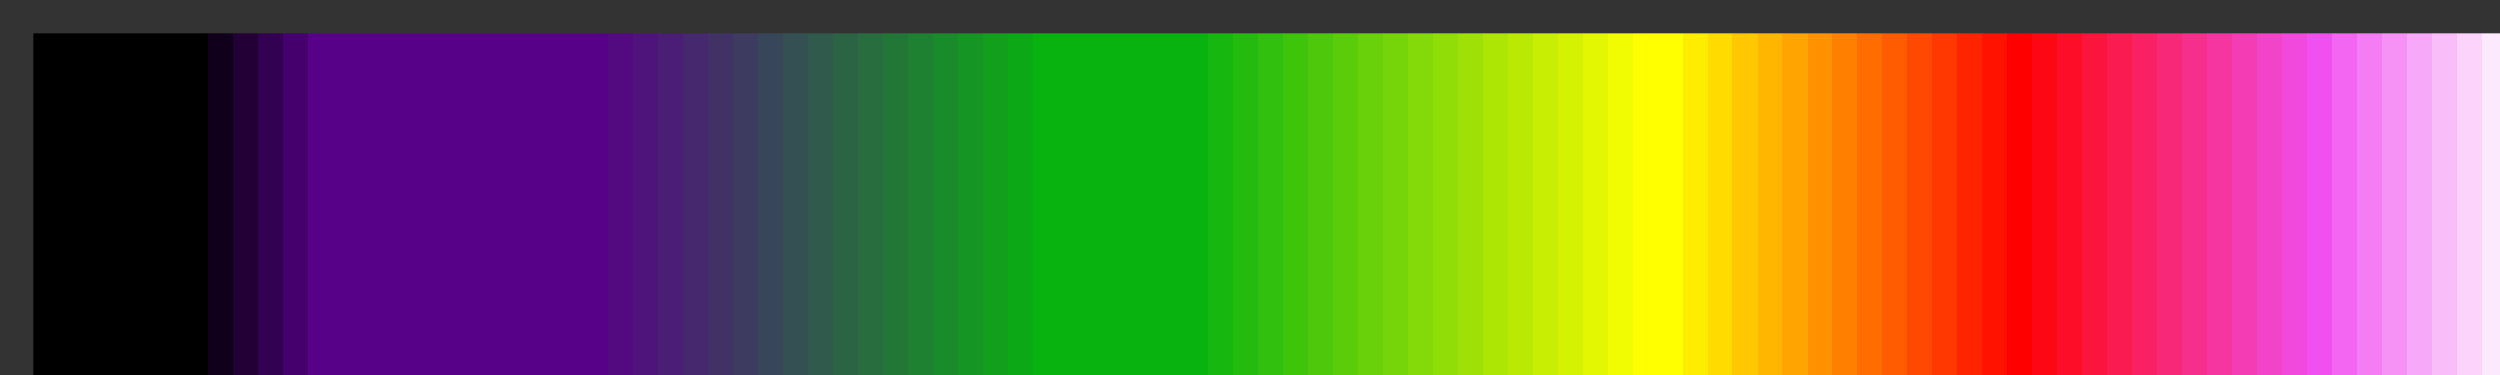 <?xml version="1.0" encoding="UTF-8" standalone="no"?>
<svg
   version="1.1"
   width="300px"
   height="45px"
   viewBox="0 0 300 45"
   id="svg363"
   sodipodi:docname="ncl_tbrAvg1.svg"
   inkscape:version="1.1.2 (b8e25be833, 2022-02-05)"
   xmlns:inkscape="http://www.inkscape.org/namespaces/inkscape"
   xmlns:sodipodi="http://sodipodi.sourceforge.net/DTD/sodipodi-0.dtd"
   xmlns="http://www.w3.org/2000/svg"
   xmlns:svg="http://www.w3.org/2000/svg">
  <rect x="0" y="0" width="300" height="45" fill="#333333" stroke="none"/>
  <defs
     id="defs367" />
  <sodipodi:namedview
     id="namedview365"
     pagecolor="#ffffff"
     bordercolor="#666666"
     borderopacity="1.0"
     inkscape:pageshadow="2"
     inkscape:pageopacity="0.0"
     inkscape:pagecheckerboard="0"
     showgrid="false"
     inkscape:zoom="3.78"
     inkscape:cx="149.86772"
     inkscape:cy="22.486772"
     inkscape:window-width="1920"
     inkscape:window-height="1017"
     inkscape:window-x="-8"
     inkscape:window-y="-8"
     inkscape:window-maximized="1"
     inkscape:current-layer="svg363" />
  <g
     id="g359"
     style="stroke:none"
     transform="matrix(1.027,0,0,1.351,-0.11,-1.405)">
    <defs
       id="defs355">
      <linearGradient
         id="tbrAvg1"
         gradientUnits="userSpaceOnUse"
         spreadMethod="pad"
         x1="1.424"
         x2="105.366"
         y1="11.237"
         y2="11.237"
         gradientTransform="scale(2.809,0.356)">
        <stop
           offset="0.00%"
           stop-color="rgb(0,0,0)"
           stop-opacity="1"
           id="stop2" />
        <stop
           offset="1.00%"
           stop-color="rgb(0,0,0)"
           stop-opacity="1"
           id="stop4" />
        <stop
           offset="2.00%"
           stop-color="rgb(0,0,0)"
           stop-opacity="1"
           id="stop6" />
        <stop
           offset="3.00%"
           stop-color="rgb(0,0,0)"
           stop-opacity="1"
           id="stop8" />
        <stop
           offset="4.00%"
           stop-color="rgb(0,0,0)"
           stop-opacity="1"
           id="stop10" />
        <stop
           offset="5.00%"
           stop-color="rgb(0,0,0)"
           stop-opacity="1"
           id="stop12" />
        <stop
           offset="6.00%"
           stop-color="rgb(0,0,0)"
           stop-opacity="1"
           id="stop14" />
        <stop
           offset="7.00%"
           stop-color="rgb(0,0,0)"
           stop-opacity="1"
           id="stop16" />
        <stop
           offset="7.00%"
           stop-color="rgb(17,0,27)"
           stop-opacity="1"
           id="stop18" />
        <stop
           offset="8.00%"
           stop-color="rgb(17,0,27)"
           stop-opacity="1"
           id="stop20" />
        <stop
           offset="8.00%"
           stop-color="rgb(35,0,54)"
           stop-opacity="1"
           id="stop22" />
        <stop
           offset="9.00%"
           stop-color="rgb(35,0,54)"
           stop-opacity="1"
           id="stop24" />
        <stop
           offset="9.00%"
           stop-color="rgb(52,0,82)"
           stop-opacity="1"
           id="stop26" />
        <stop
           offset="10.00%"
           stop-color="rgb(52,0,82)"
           stop-opacity="1"
           id="stop28" />
        <stop
           offset="10.00%"
           stop-color="rgb(70,0,109)"
           stop-opacity="1"
           id="stop30" />
        <stop
           offset="11.00%"
           stop-color="rgb(70,0,109)"
           stop-opacity="1"
           id="stop32" />
        <stop
           offset="11.00%"
           stop-color="rgb(87,0,136)"
           stop-opacity="1"
           id="stop34" />
        <stop
           offset="12.00%"
           stop-color="rgb(87,0,136)"
           stop-opacity="1"
           id="stop36" />
        <stop
           offset="13.00%"
           stop-color="rgb(87,0,136)"
           stop-opacity="1"
           id="stop38" />
        <stop
           offset="14.00%"
           stop-color="rgb(87,0,136)"
           stop-opacity="1"
           id="stop40" />
        <stop
           offset="15.00%"
           stop-color="rgb(87,0,136)"
           stop-opacity="1"
           id="stop42" />
        <stop
           offset="16.00%"
           stop-color="rgb(87,0,136)"
           stop-opacity="1"
           id="stop44" />
        <stop
           offset="17.00%"
           stop-color="rgb(87,0,136)"
           stop-opacity="1"
           id="stop46" />
        <stop
           offset="18.00%"
           stop-color="rgb(87,0,136)"
           stop-opacity="1"
           id="stop48" />
        <stop
           offset="19.00%"
           stop-color="rgb(87,0,136)"
           stop-opacity="1"
           id="stop50" />
        <stop
           offset="20.00%"
           stop-color="rgb(87,0,136)"
           stop-opacity="1"
           id="stop52" />
        <stop
           offset="21.00%"
           stop-color="rgb(87,0,136)"
           stop-opacity="1"
           id="stop54" />
        <stop
           offset="22.00%"
           stop-color="rgb(87,0,136)"
           stop-opacity="1"
           id="stop56" />
        <stop
           offset="23.00%"
           stop-color="rgb(87,0,136)"
           stop-opacity="1"
           id="stop58" />
        <stop
           offset="23.00%"
           stop-color="rgb(83,10,129)"
           stop-opacity="1"
           id="stop60" />
        <stop
           offset="24.00%"
           stop-color="rgb(83,10,129)"
           stop-opacity="1"
           id="stop62" />
        <stop
           offset="24.00%"
           stop-color="rgb(78,20,123)"
           stop-opacity="1"
           id="stop64" />
        <stop
           offset="25.00%"
           stop-color="rgb(78,20,123)"
           stop-opacity="1"
           id="stop66" />
        <stop
           offset="25.00%"
           stop-color="rgb(74,30,116)"
           stop-opacity="1"
           id="stop68" />
        <stop
           offset="26.00%"
           stop-color="rgb(74,30,116)"
           stop-opacity="1"
           id="stop70" />
        <stop
           offset="26.00%"
           stop-color="rgb(69,40,109)"
           stop-opacity="1"
           id="stop72" />
        <stop
           offset="27.00%"
           stop-color="rgb(69,40,109)"
           stop-opacity="1"
           id="stop74" />
        <stop
           offset="27.00%"
           stop-color="rgb(65,50,102)"
           stop-opacity="1"
           id="stop76" />
        <stop
           offset="28.00%"
           stop-color="rgb(65,50,102)"
           stop-opacity="1"
           id="stop78" />
        <stop
           offset="28.00%"
           stop-color="rgb(61,60,96)"
           stop-opacity="1"
           id="stop80" />
        <stop
           offset="29.00%"
           stop-color="rgb(61,60,96)"
           stop-opacity="1"
           id="stop82" />
        <stop
           offset="29.00%"
           stop-color="rgb(56,70,89)"
           stop-opacity="1"
           id="stop84" />
        <stop
           offset="30.00%"
           stop-color="rgb(56,70,89)"
           stop-opacity="1"
           id="stop86" />
        <stop
           offset="30.00%"
           stop-color="rgb(52,80,82)"
           stop-opacity="1"
           id="stop88" />
        <stop
           offset="31.00%"
           stop-color="rgb(52,80,82)"
           stop-opacity="1"
           id="stop90" />
        <stop
           offset="31.00%"
           stop-color="rgb(48,90,76)"
           stop-opacity="1"
           id="stop92" />
        <stop
           offset="32.00%"
           stop-color="rgb(48,90,76)"
           stop-opacity="1"
           id="stop94" />
        <stop
           offset="32.00%"
           stop-color="rgb(43,99,69)"
           stop-opacity="1"
           id="stop96" />
        <stop
           offset="33.00%"
           stop-color="rgb(43,99,69)"
           stop-opacity="1"
           id="stop98" />
        <stop
           offset="33.00%"
           stop-color="rgb(39,109,62)"
           stop-opacity="1"
           id="stop100" />
        <stop
           offset="34.00%"
           stop-color="rgb(39,109,62)"
           stop-opacity="1"
           id="stop102" />
        <stop
           offset="34.00%"
           stop-color="rgb(34,119,55)"
           stop-opacity="1"
           id="stop104" />
        <stop
           offset="35.00%"
           stop-color="rgb(34,119,55)"
           stop-opacity="1"
           id="stop106" />
        <stop
           offset="35.00%"
           stop-color="rgb(30,129,49)"
           stop-opacity="1"
           id="stop108" />
        <stop
           offset="36.00%"
           stop-color="rgb(30,129,49)"
           stop-opacity="1"
           id="stop110" />
        <stop
           offset="36.00%"
           stop-color="rgb(26,139,42)"
           stop-opacity="1"
           id="stop112" />
        <stop
           offset="37.00%"
           stop-color="rgb(26,139,42)"
           stop-opacity="1"
           id="stop114" />
        <stop
           offset="37.00%"
           stop-color="rgb(21,149,35)"
           stop-opacity="1"
           id="stop116" />
        <stop
           offset="38.00%"
           stop-color="rgb(21,149,35)"
           stop-opacity="1"
           id="stop118" />
        <stop
           offset="38.00%"
           stop-color="rgb(17,159,28)"
           stop-opacity="1"
           id="stop120" />
        <stop
           offset="39.00%"
           stop-color="rgb(17,159,28)"
           stop-opacity="1"
           id="stop122" />
        <stop
           offset="39.00%"
           stop-color="rgb(12,169,22)"
           stop-opacity="1"
           id="stop124" />
        <stop
           offset="40.00%"
           stop-color="rgb(12,169,22)"
           stop-opacity="1"
           id="stop126" />
        <stop
           offset="40.00%"
           stop-color="rgb(8,179,15)"
           stop-opacity="1"
           id="stop128" />
        <stop
           offset="41.00%"
           stop-color="rgb(8,179,15)"
           stop-opacity="1"
           id="stop130" />
        <stop
           offset="42.00%"
           stop-color="rgb(8,179,15)"
           stop-opacity="1"
           id="stop132" />
        <stop
           offset="43.00%"
           stop-color="rgb(8,179,15)"
           stop-opacity="1"
           id="stop134" />
        <stop
           offset="44.00%"
           stop-color="rgb(8,179,15)"
           stop-opacity="1"
           id="stop136" />
        <stop
           offset="45.00%"
           stop-color="rgb(8,179,15)"
           stop-opacity="1"
           id="stop138" />
        <stop
           offset="46.00%"
           stop-color="rgb(8,179,15)"
           stop-opacity="1"
           id="stop140" />
        <stop
           offset="47.00%"
           stop-color="rgb(8,179,15)"
           stop-opacity="1"
           id="stop142" />
        <stop
           offset="47.00%"
           stop-color="rgb(22,183,14)"
           stop-opacity="1"
           id="stop144" />
        <stop
           offset="48.00%"
           stop-color="rgb(22,183,14)"
           stop-opacity="1"
           id="stop146" />
        <stop
           offset="48.00%"
           stop-color="rgb(35,187,13)"
           stop-opacity="1"
           id="stop148" />
        <stop
           offset="49.00%"
           stop-color="rgb(35,187,13)"
           stop-opacity="1"
           id="stop150" />
        <stop
           offset="49.00%"
           stop-color="rgb(49,192,13)"
           stop-opacity="1"
           id="stop152" />
        <stop
           offset="50.00%"
           stop-color="rgb(49,192,13)"
           stop-opacity="1"
           id="stop154" />
        <stop
           offset="50.00%"
           stop-color="rgb(63,196,12)"
           stop-opacity="1"
           id="stop156" />
        <stop
           offset="51.00%"
           stop-color="rgb(63,196,12)"
           stop-opacity="1"
           id="stop158" />
        <stop
           offset="51.00%"
           stop-color="rgb(77,200,11)"
           stop-opacity="1"
           id="stop160" />
        <stop
           offset="52.00%"
           stop-color="rgb(77,200,11)"
           stop-opacity="1"
           id="stop162" />
        <stop
           offset="52.00%"
           stop-color="rgb(90,204,10)"
           stop-opacity="1"
           id="stop164" />
        <stop
           offset="53.00%"
           stop-color="rgb(90,204,10)"
           stop-opacity="1"
           id="stop166" />
        <stop
           offset="53.00%"
           stop-color="rgb(104,209,9)"
           stop-opacity="1"
           id="stop168" />
        <stop
           offset="54.00%"
           stop-color="rgb(104,209,9)"
           stop-opacity="1"
           id="stop170" />
        <stop
           offset="54.00%"
           stop-color="rgb(118,213,8)"
           stop-opacity="1"
           id="stop172" />
        <stop
           offset="55.00%"
           stop-color="rgb(118,213,8)"
           stop-opacity="1"
           id="stop174" />
        <stop
           offset="55.00%"
           stop-color="rgb(132,217,8)"
           stop-opacity="1"
           id="stop176" />
        <stop
           offset="56.00%"
           stop-color="rgb(132,217,8)"
           stop-opacity="1"
           id="stop178" />
        <stop
           offset="56.00%"
           stop-color="rgb(145,221,7)"
           stop-opacity="1"
           id="stop180" />
        <stop
           offset="57.00%"
           stop-color="rgb(145,221,7)"
           stop-opacity="1"
           id="stop182" />
        <stop
           offset="57.00%"
           stop-color="rgb(159,225,6)"
           stop-opacity="1"
           id="stop184" />
        <stop
           offset="58.00%"
           stop-color="rgb(159,225,6)"
           stop-opacity="1"
           id="stop186" />
        <stop
           offset="58.00%"
           stop-color="rgb(173,230,5)"
           stop-opacity="1"
           id="stop188" />
        <stop
           offset="59.00%"
           stop-color="rgb(173,230,5)"
           stop-opacity="1"
           id="stop190" />
        <stop
           offset="59.00%"
           stop-color="rgb(186,234,4)"
           stop-opacity="1"
           id="stop192" />
        <stop
           offset="60.00%"
           stop-color="rgb(186,234,4)"
           stop-opacity="1"
           id="stop194" />
        <stop
           offset="60.00%"
           stop-color="rgb(200,238,3)"
           stop-opacity="1"
           id="stop196" />
        <stop
           offset="61.00%"
           stop-color="rgb(200,238,3)"
           stop-opacity="1"
           id="stop198" />
        <stop
           offset="61.00%"
           stop-color="rgb(214,242,3)"
           stop-opacity="1"
           id="stop200" />
        <stop
           offset="62.00%"
           stop-color="rgb(214,242,3)"
           stop-opacity="1"
           id="stop202" />
        <stop
           offset="62.00%"
           stop-color="rgb(228,247,2)"
           stop-opacity="1"
           id="stop204" />
        <stop
           offset="63.00%"
           stop-color="rgb(228,247,2)"
           stop-opacity="1"
           id="stop206" />
        <stop
           offset="63.00%"
           stop-color="rgb(241,251,1)"
           stop-opacity="1"
           id="stop208" />
        <stop
           offset="64.00%"
           stop-color="rgb(241,251,1)"
           stop-opacity="1"
           id="stop210" />
        <stop
           offset="64.00%"
           stop-color="rgb(255,255,0)"
           stop-opacity="1"
           id="stop212" />
        <stop
           offset="65.00%"
           stop-color="rgb(255,255,0)"
           stop-opacity="1"
           id="stop214" />
        <stop
           offset="66.00%"
           stop-color="rgb(255,255,0)"
           stop-opacity="1"
           id="stop216" />
        <stop
           offset="66.00%"
           stop-color="rgb(255,237,0)"
           stop-opacity="1"
           id="stop218" />
        <stop
           offset="67.00%"
           stop-color="rgb(255,237,0)"
           stop-opacity="1"
           id="stop220" />
        <stop
           offset="67.00%"
           stop-color="rgb(255,219,0)"
           stop-opacity="1"
           id="stop222" />
        <stop
           offset="68.00%"
           stop-color="rgb(255,219,0)"
           stop-opacity="1"
           id="stop224" />
        <stop
           offset="68.00%"
           stop-color="rgb(255,200,0)"
           stop-opacity="1"
           id="stop226" />
        <stop
           offset="69.00%"
           stop-color="rgb(255,200,0)"
           stop-opacity="1"
           id="stop228" />
        <stop
           offset="69.00%"
           stop-color="rgb(255,182,0)"
           stop-opacity="1"
           id="stop230" />
        <stop
           offset="70.00%"
           stop-color="rgb(255,182,0)"
           stop-opacity="1"
           id="stop232" />
        <stop
           offset="70.00%"
           stop-color="rgb(255,164,0)"
           stop-opacity="1"
           id="stop234" />
        <stop
           offset="71.00%"
           stop-color="rgb(255,164,0)"
           stop-opacity="1"
           id="stop236" />
        <stop
           offset="71.00%"
           stop-color="rgb(255,146,0)"
           stop-opacity="1"
           id="stop238" />
        <stop
           offset="72.00%"
           stop-color="rgb(255,146,0)"
           stop-opacity="1"
           id="stop240" />
        <stop
           offset="72.00%"
           stop-color="rgb(255,128,0)"
           stop-opacity="1"
           id="stop242" />
        <stop
           offset="73.00%"
           stop-color="rgb(255,128,0)"
           stop-opacity="1"
           id="stop244" />
        <stop
           offset="73.00%"
           stop-color="rgb(255,109,0)"
           stop-opacity="1"
           id="stop246" />
        <stop
           offset="74.00%"
           stop-color="rgb(255,109,0)"
           stop-opacity="1"
           id="stop248" />
        <stop
           offset="74.00%"
           stop-color="rgb(255,91,0)"
           stop-opacity="1"
           id="stop250" />
        <stop
           offset="75.00%"
           stop-color="rgb(255,91,0)"
           stop-opacity="1"
           id="stop252" />
        <stop
           offset="75.00%"
           stop-color="rgb(255,73,0)"
           stop-opacity="1"
           id="stop254" />
        <stop
           offset="76.00%"
           stop-color="rgb(255,73,0)"
           stop-opacity="1"
           id="stop256" />
        <stop
           offset="76.00%"
           stop-color="rgb(255,55,0)"
           stop-opacity="1"
           id="stop258" />
        <stop
           offset="77.00%"
           stop-color="rgb(255,55,0)"
           stop-opacity="1"
           id="stop260" />
        <stop
           offset="77.00%"
           stop-color="rgb(255,36,0)"
           stop-opacity="1"
           id="stop262" />
        <stop
           offset="78.00%"
           stop-color="rgb(255,36,0)"
           stop-opacity="1"
           id="stop264" />
        <stop
           offset="78.00%"
           stop-color="rgb(255,18,0)"
           stop-opacity="1"
           id="stop266" />
        <stop
           offset="79.00%"
           stop-color="rgb(255,18,0)"
           stop-opacity="1"
           id="stop268" />
        <stop
           offset="79.00%"
           stop-color="rgb(255,0,0)"
           stop-opacity="1"
           id="stop270" />
        <stop
           offset="80.00%"
           stop-color="rgb(255,0,0)"
           stop-opacity="1"
           id="stop272" />
        <stop
           offset="80.00%"
           stop-color="rgb(254,7,20)"
           stop-opacity="1"
           id="stop274" />
        <stop
           offset="81.00%"
           stop-color="rgb(254,7,20)"
           stop-opacity="1"
           id="stop276" />
        <stop
           offset="81.00%"
           stop-color="rgb(253,13,40)"
           stop-opacity="1"
           id="stop278" />
        <stop
           offset="82.00%"
           stop-color="rgb(253,13,40)"
           stop-opacity="1"
           id="stop280" />
        <stop
           offset="82.00%"
           stop-color="rgb(251,20,60)"
           stop-opacity="1"
           id="stop282" />
        <stop
           offset="83.00%"
           stop-color="rgb(251,20,60)"
           stop-opacity="1"
           id="stop284" />
        <stop
           offset="83.00%"
           stop-color="rgb(250,27,80)"
           stop-opacity="1"
           id="stop286" />
        <stop
           offset="84.00%"
           stop-color="rgb(250,27,80)"
           stop-opacity="1"
           id="stop288" />
        <stop
           offset="84.00%"
           stop-color="rgb(249,33,100)"
           stop-opacity="1"
           id="stop290" />
        <stop
           offset="85.00%"
           stop-color="rgb(249,33,100)"
           stop-opacity="1"
           id="stop292" />
        <stop
           offset="85.00%"
           stop-color="rgb(248,40,120)"
           stop-opacity="1"
           id="stop294" />
        <stop
           offset="86.00%"
           stop-color="rgb(248,40,120)"
           stop-opacity="1"
           id="stop296" />
        <stop
           offset="86.00%"
           stop-color="rgb(246,47,140)"
           stop-opacity="1"
           id="stop298" />
        <stop
           offset="87.00%"
           stop-color="rgb(246,47,140)"
           stop-opacity="1"
           id="stop300" />
        <stop
           offset="87.00%"
           stop-color="rgb(245,53,160)"
           stop-opacity="1"
           id="stop302" />
        <stop
           offset="88.00%"
           stop-color="rgb(245,53,160)"
           stop-opacity="1"
           id="stop304" />
        <stop
           offset="88.00%"
           stop-color="rgb(244,60,180)"
           stop-opacity="1"
           id="stop306" />
        <stop
           offset="89.00%"
           stop-color="rgb(244,60,180)"
           stop-opacity="1"
           id="stop308" />
        <stop
           offset="89.00%"
           stop-color="rgb(243,67,200)"
           stop-opacity="1"
           id="stop310" />
        <stop
           offset="90.00%"
           stop-color="rgb(243,67,200)"
           stop-opacity="1"
           id="stop312" />
        <stop
           offset="90.00%"
           stop-color="rgb(241,73,220)"
           stop-opacity="1"
           id="stop314" />
        <stop
           offset="91.00%"
           stop-color="rgb(241,73,220)"
           stop-opacity="1"
           id="stop316" />
        <stop
           offset="91.00%"
           stop-color="rgb(240,80,240)"
           stop-opacity="1"
           id="stop318" />
        <stop
           offset="92.00%"
           stop-color="rgb(240,80,240)"
           stop-opacity="1"
           id="stop320" />
        <stop
           offset="92.00%"
           stop-color="rgb(242,102,242)"
           stop-opacity="1"
           id="stop322" />
        <stop
           offset="93.00%"
           stop-color="rgb(242,102,242)"
           stop-opacity="1"
           id="stop324" />
        <stop
           offset="93.00%"
           stop-color="rgb(244,124,244)"
           stop-opacity="1"
           id="stop326" />
        <stop
           offset="94.00%"
           stop-color="rgb(244,124,244)"
           stop-opacity="1"
           id="stop328" />
        <stop
           offset="94.00%"
           stop-color="rgb(246,146,246)"
           stop-opacity="1"
           id="stop330" />
        <stop
           offset="95.00%"
           stop-color="rgb(246,146,246)"
           stop-opacity="1"
           id="stop332" />
        <stop
           offset="95.00%"
           stop-color="rgb(248,168,248)"
           stop-opacity="1"
           id="stop334" />
        <stop
           offset="96.00%"
           stop-color="rgb(248,168,248)"
           stop-opacity="1"
           id="stop336" />
        <stop
           offset="96.00%"
           stop-color="rgb(249,189,249)"
           stop-opacity="1"
           id="stop338" />
        <stop
           offset="97.00%"
           stop-color="rgb(249,189,249)"
           stop-opacity="1"
           id="stop340" />
        <stop
           offset="97.00%"
           stop-color="rgb(251,211,251)"
           stop-opacity="1"
           id="stop342" />
        <stop
           offset="98.00%"
           stop-color="rgb(251,211,251)"
           stop-opacity="1"
           id="stop344" />
        <stop
           offset="98.00%"
           stop-color="rgb(253,233,253)"
           stop-opacity="1"
           id="stop346" />
        <stop
           offset="99.00%"
           stop-color="rgb(253,233,253)"
           stop-opacity="1"
           id="stop348" />
        <stop
           offset="99.00%"
           stop-color="rgb(255,255,255)"
           stop-opacity="1"
           id="stop350" />
        <stop
           offset="100.00%"
           stop-color="rgb(255,255,255)"
           stop-opacity="1"
           id="stop352" />
      </linearGradient>
    </defs>
    <rect
       fill="url(#tbrAvg1)"
       x="4"
       y="4"
       width="292"
       height="37"
       stroke="black"
       stroke-width="1"
       id="rect357"
       style="fill:url(#tbrAvg1);stroke:none" />
  </g>
</svg>
